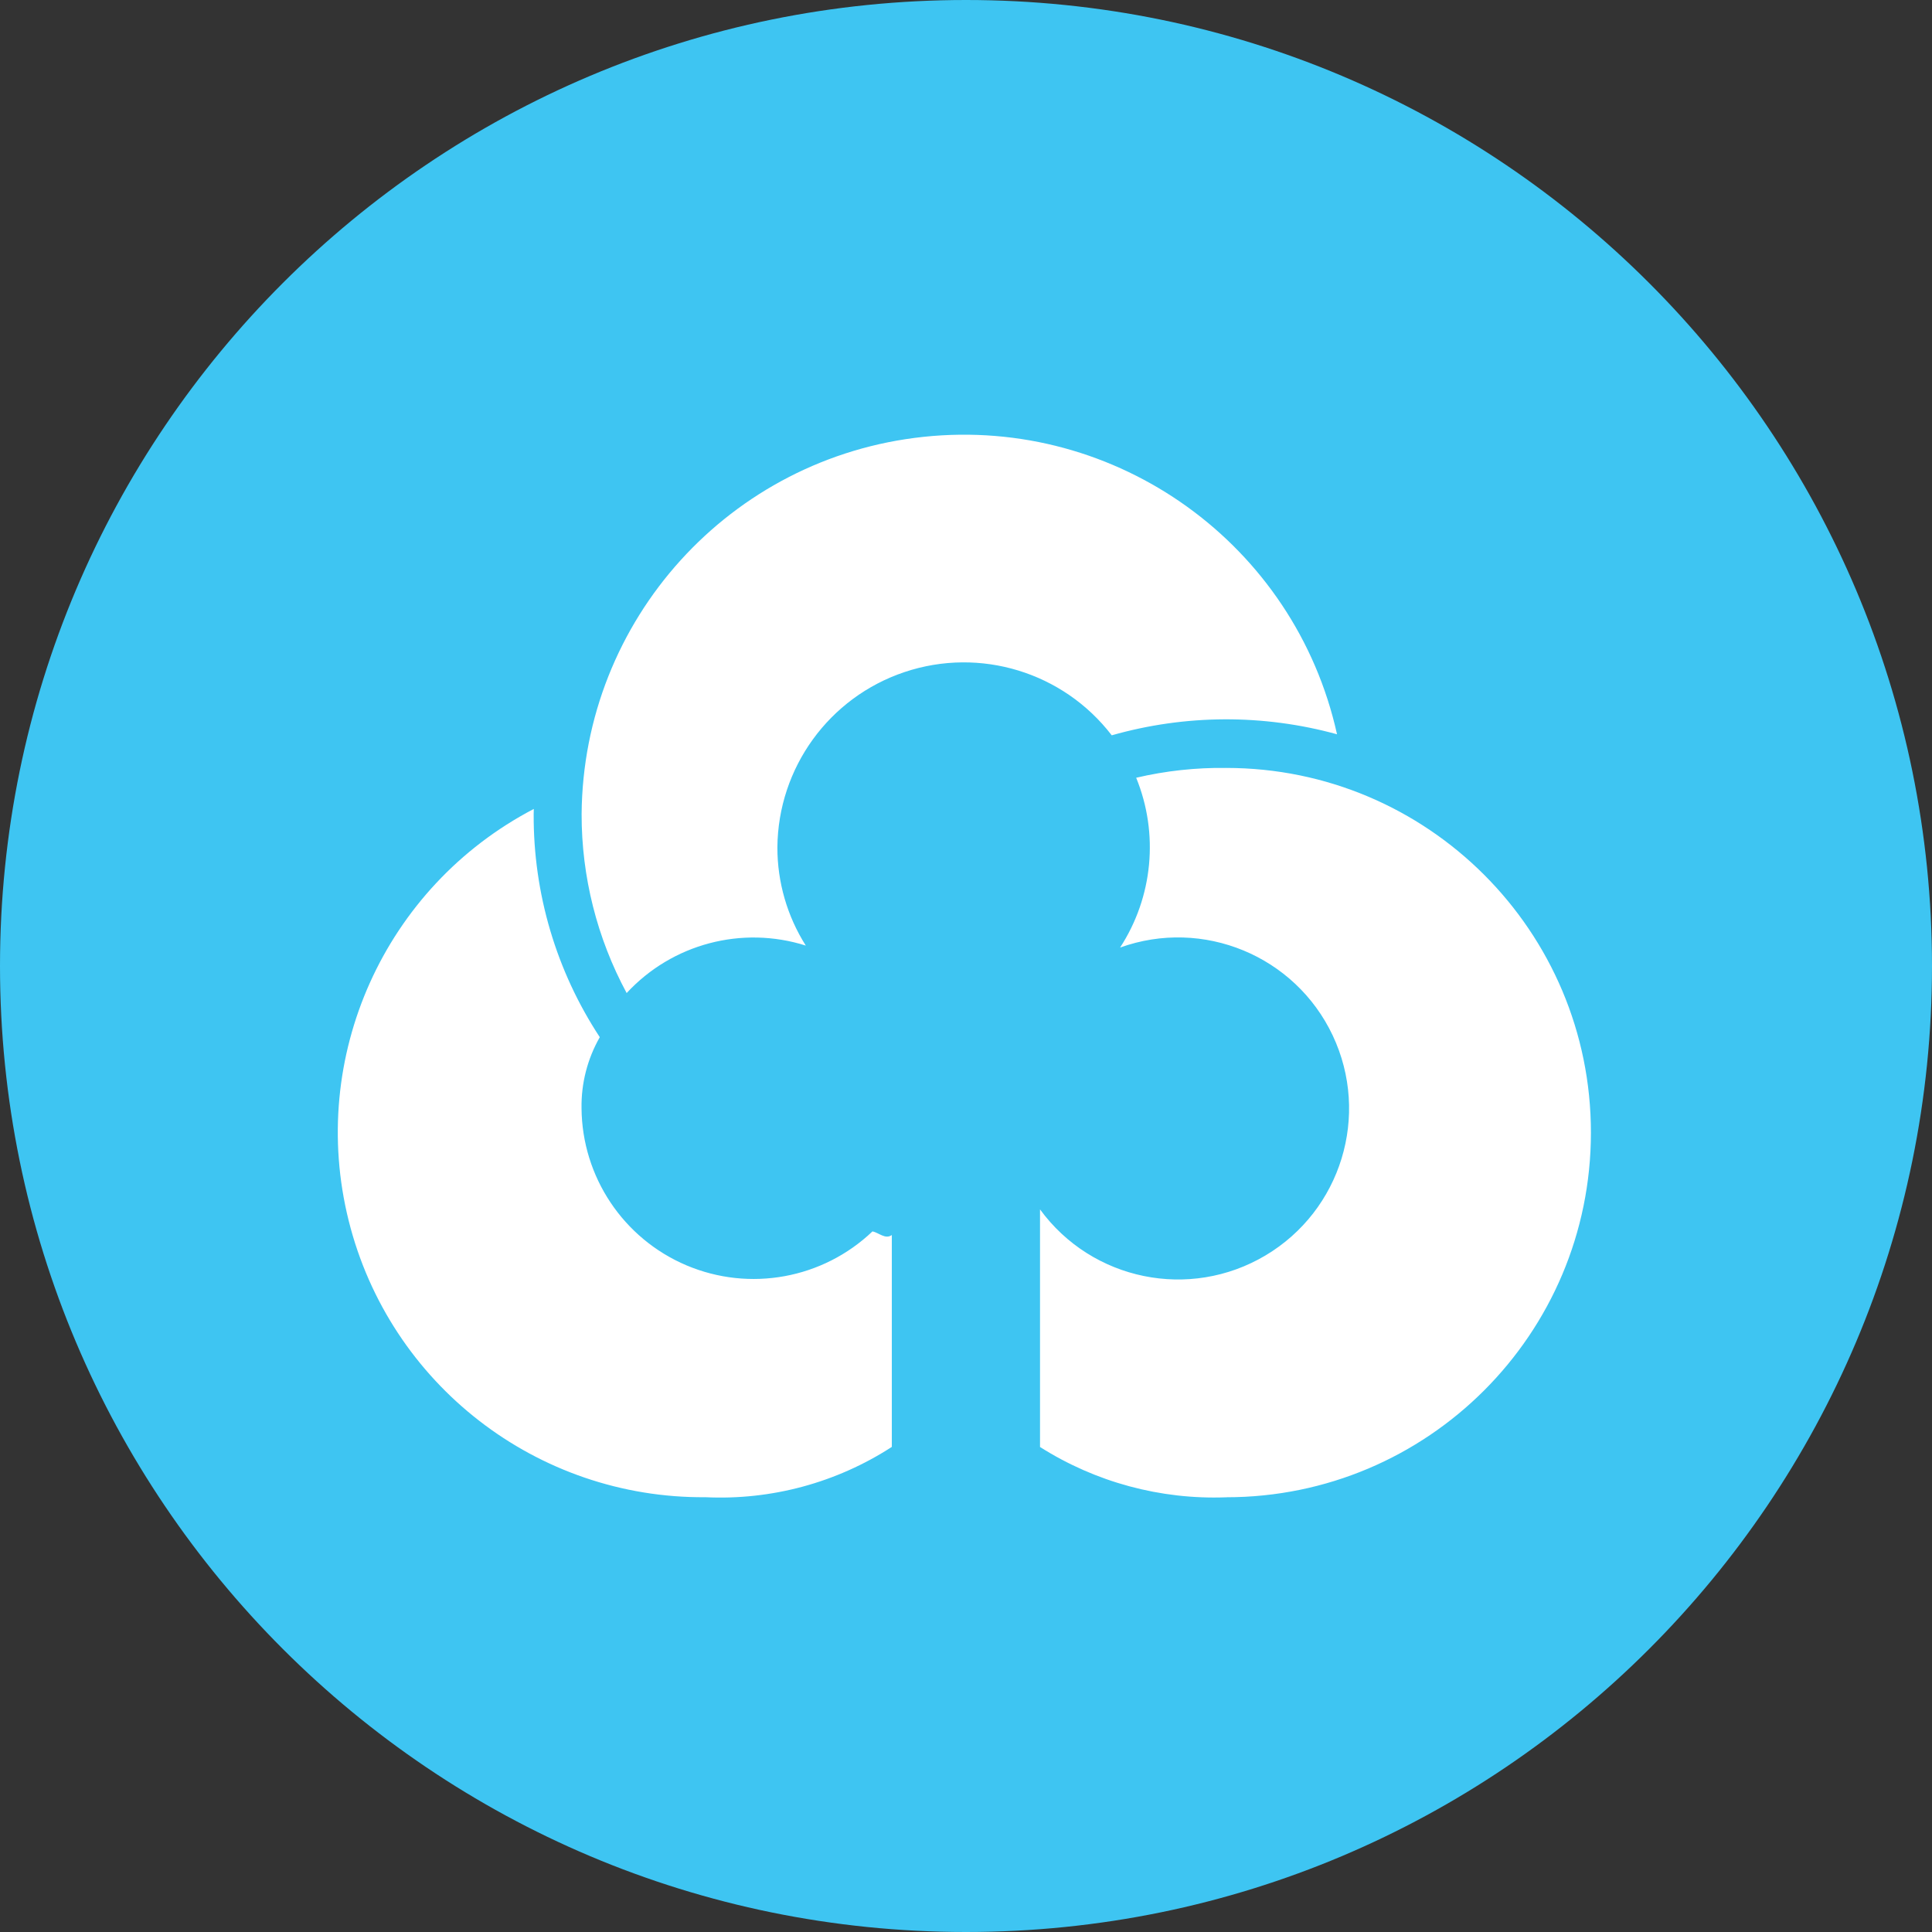 <svg width="48" height="48" viewBox="0 0 48 48" fill="none" xmlns="http://www.w3.org/2000/svg">
<rect x="0" y="0" width="48" height="48" fill="#333333" stroke="none"/>
<path fill-rule="evenodd" clip-rule="evenodd" d="M0 24C0 10.745 10.745 0 24 0C37.255 0 48 10.745 48 24C48 37.255 37.255 48 24 48C10.745 48 0 37.255 0 24Z" fill="#3EC5F2"/>
<path fill-rule="evenodd" clip-rule="evenodd" d="M30.465 37.2C28.832 37.261 27.219 36.825 25.839 35.95V30.047C27.131 31.815 29.556 32.311 31.439 31.192C33.322 30.073 34.045 27.707 33.111 25.726C32.176 23.746 29.889 22.8 27.828 23.542C28.645 22.287 28.795 20.71 28.228 19.323C28.961 19.151 29.712 19.069 30.465 19.079C35.469 19.079 39.526 23.135 39.526 28.139C39.526 33.143 35.469 37.199 30.465 37.199V37.2ZM27.621 18.269C26.417 16.7 24.349 16.068 22.474 16.697C20.598 17.325 19.329 19.076 19.314 21.054C19.313 21.917 19.558 22.764 20.02 23.493C18.433 22.99 16.699 23.45 15.569 24.672C14.833 23.307 14.448 21.78 14.45 20.229C14.485 15.397 18.142 11.361 22.947 10.853C27.753 10.345 32.173 13.526 33.218 18.243C31.385 17.739 29.449 17.748 27.62 18.269H27.621ZM14.901 25.769C14.595 26.306 14.438 26.915 14.448 27.533C14.461 29.238 15.486 30.773 17.057 31.438C18.628 32.102 20.443 31.77 21.677 30.593C21.836 30.627 21.997 30.799 22.157 30.684V35.948C20.783 36.838 19.165 37.275 17.53 37.198C13.342 37.231 9.677 34.391 8.663 30.328C7.649 26.265 9.55 22.036 13.262 20.098C13.262 20.14 13.259 20.182 13.259 20.225C13.249 22.195 13.82 24.125 14.903 25.771L14.901 25.769Z" fill="white"/>
</svg>
